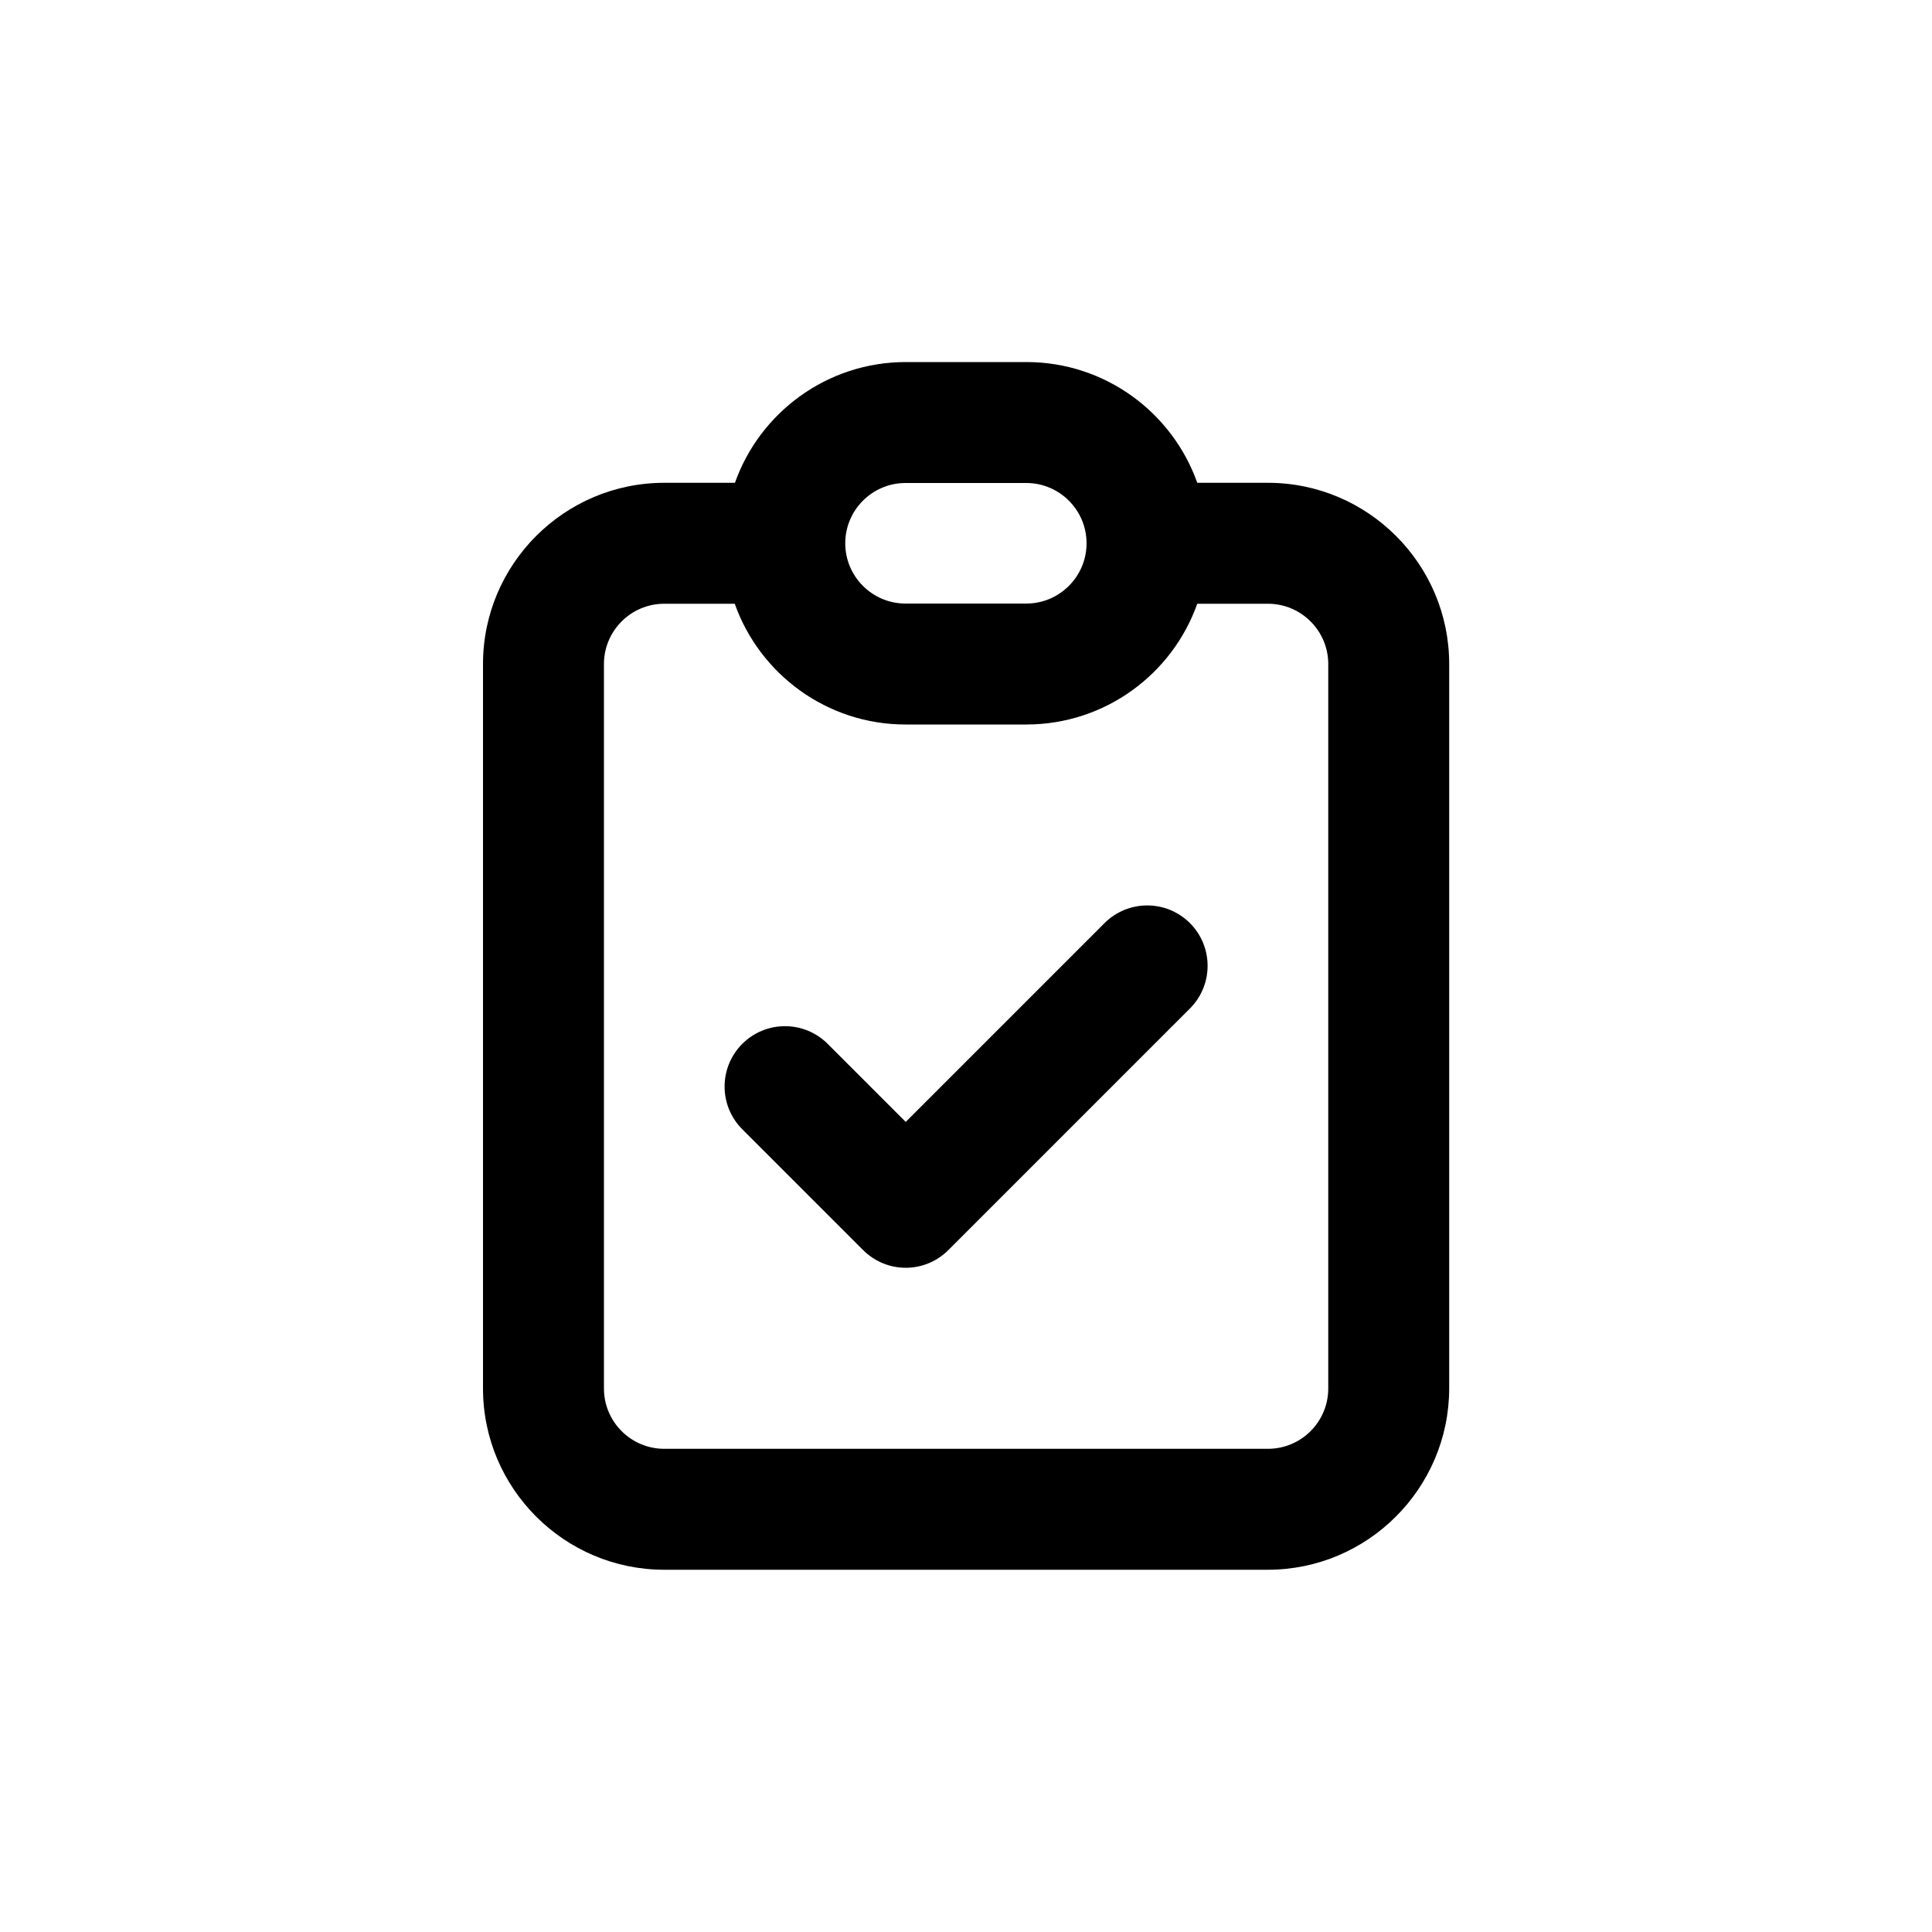 <?xml version="1.0" encoding="utf-8"?>
<!-- Generator: Adobe Illustrator 25.1.0, SVG Export Plug-In . SVG Version: 6.00 Build 0)  -->
<svg version="1.1" id="Layer_1" xmlns="http://www.w3.org/2000/svg" xmlns:xlink="http://www.w3.org/1999/xlink" x="0px" y="0px"
	 viewBox="0 0 1000 1000" style="enable-background:new 0 0 1000 1000;" xml:space="preserve">
<g>
	<path d="M571.7,477.8L468.8,580.7l-40.4-40.4c-12.2-12.2-32-12.2-44.2,0s-12.2,32,0,44.2l62.5,62.5c6.1,6.1,14.1,9.2,22.1,9.2
		c7.9,0,15.9-3,22.1-9.2l125-125c12.2-12.2,12.2-32,0-44.2S583.9,465.6,571.7,477.8z"/>
	<path d="M656.3,249.9h-36.6c-12.9-36.4-47.7-62.5-88.4-62.5h-62.5c-40.7,0-75.5,26.1-88.4,62.5h-36.6c-51.7,0-93.8,42.1-93.8,93.8
		v375c0,51.7,42.1,93.8,93.8,93.8h312.4c51.7,0,93.8-42.1,93.9-93.8v-375C750.1,292,708,249.9,656.3,249.9z M468.7,250h62.5
		c17.2,0,31.2,14,31.2,31.2s-14,31.2-31.2,31.2h-62.5c-17.2,0-31.2-14-31.2-31.2S451.5,250,468.7,250z M687.5,718.7
		c0,17.2-14,31.2-31.2,31.2H343.8c-17.2,0-31.2-14-31.2-31.2v-375c0-17.2,14-31.2,31.2-31.2h36.5c12.9,36.4,47.7,62.5,88.4,62.5
		h62.5c40.8,0,75.6-26.1,88.5-62.5h36.6c17.2,0,31.2,14,31.2,31.2V718.7z"/>
</g>
</svg>

